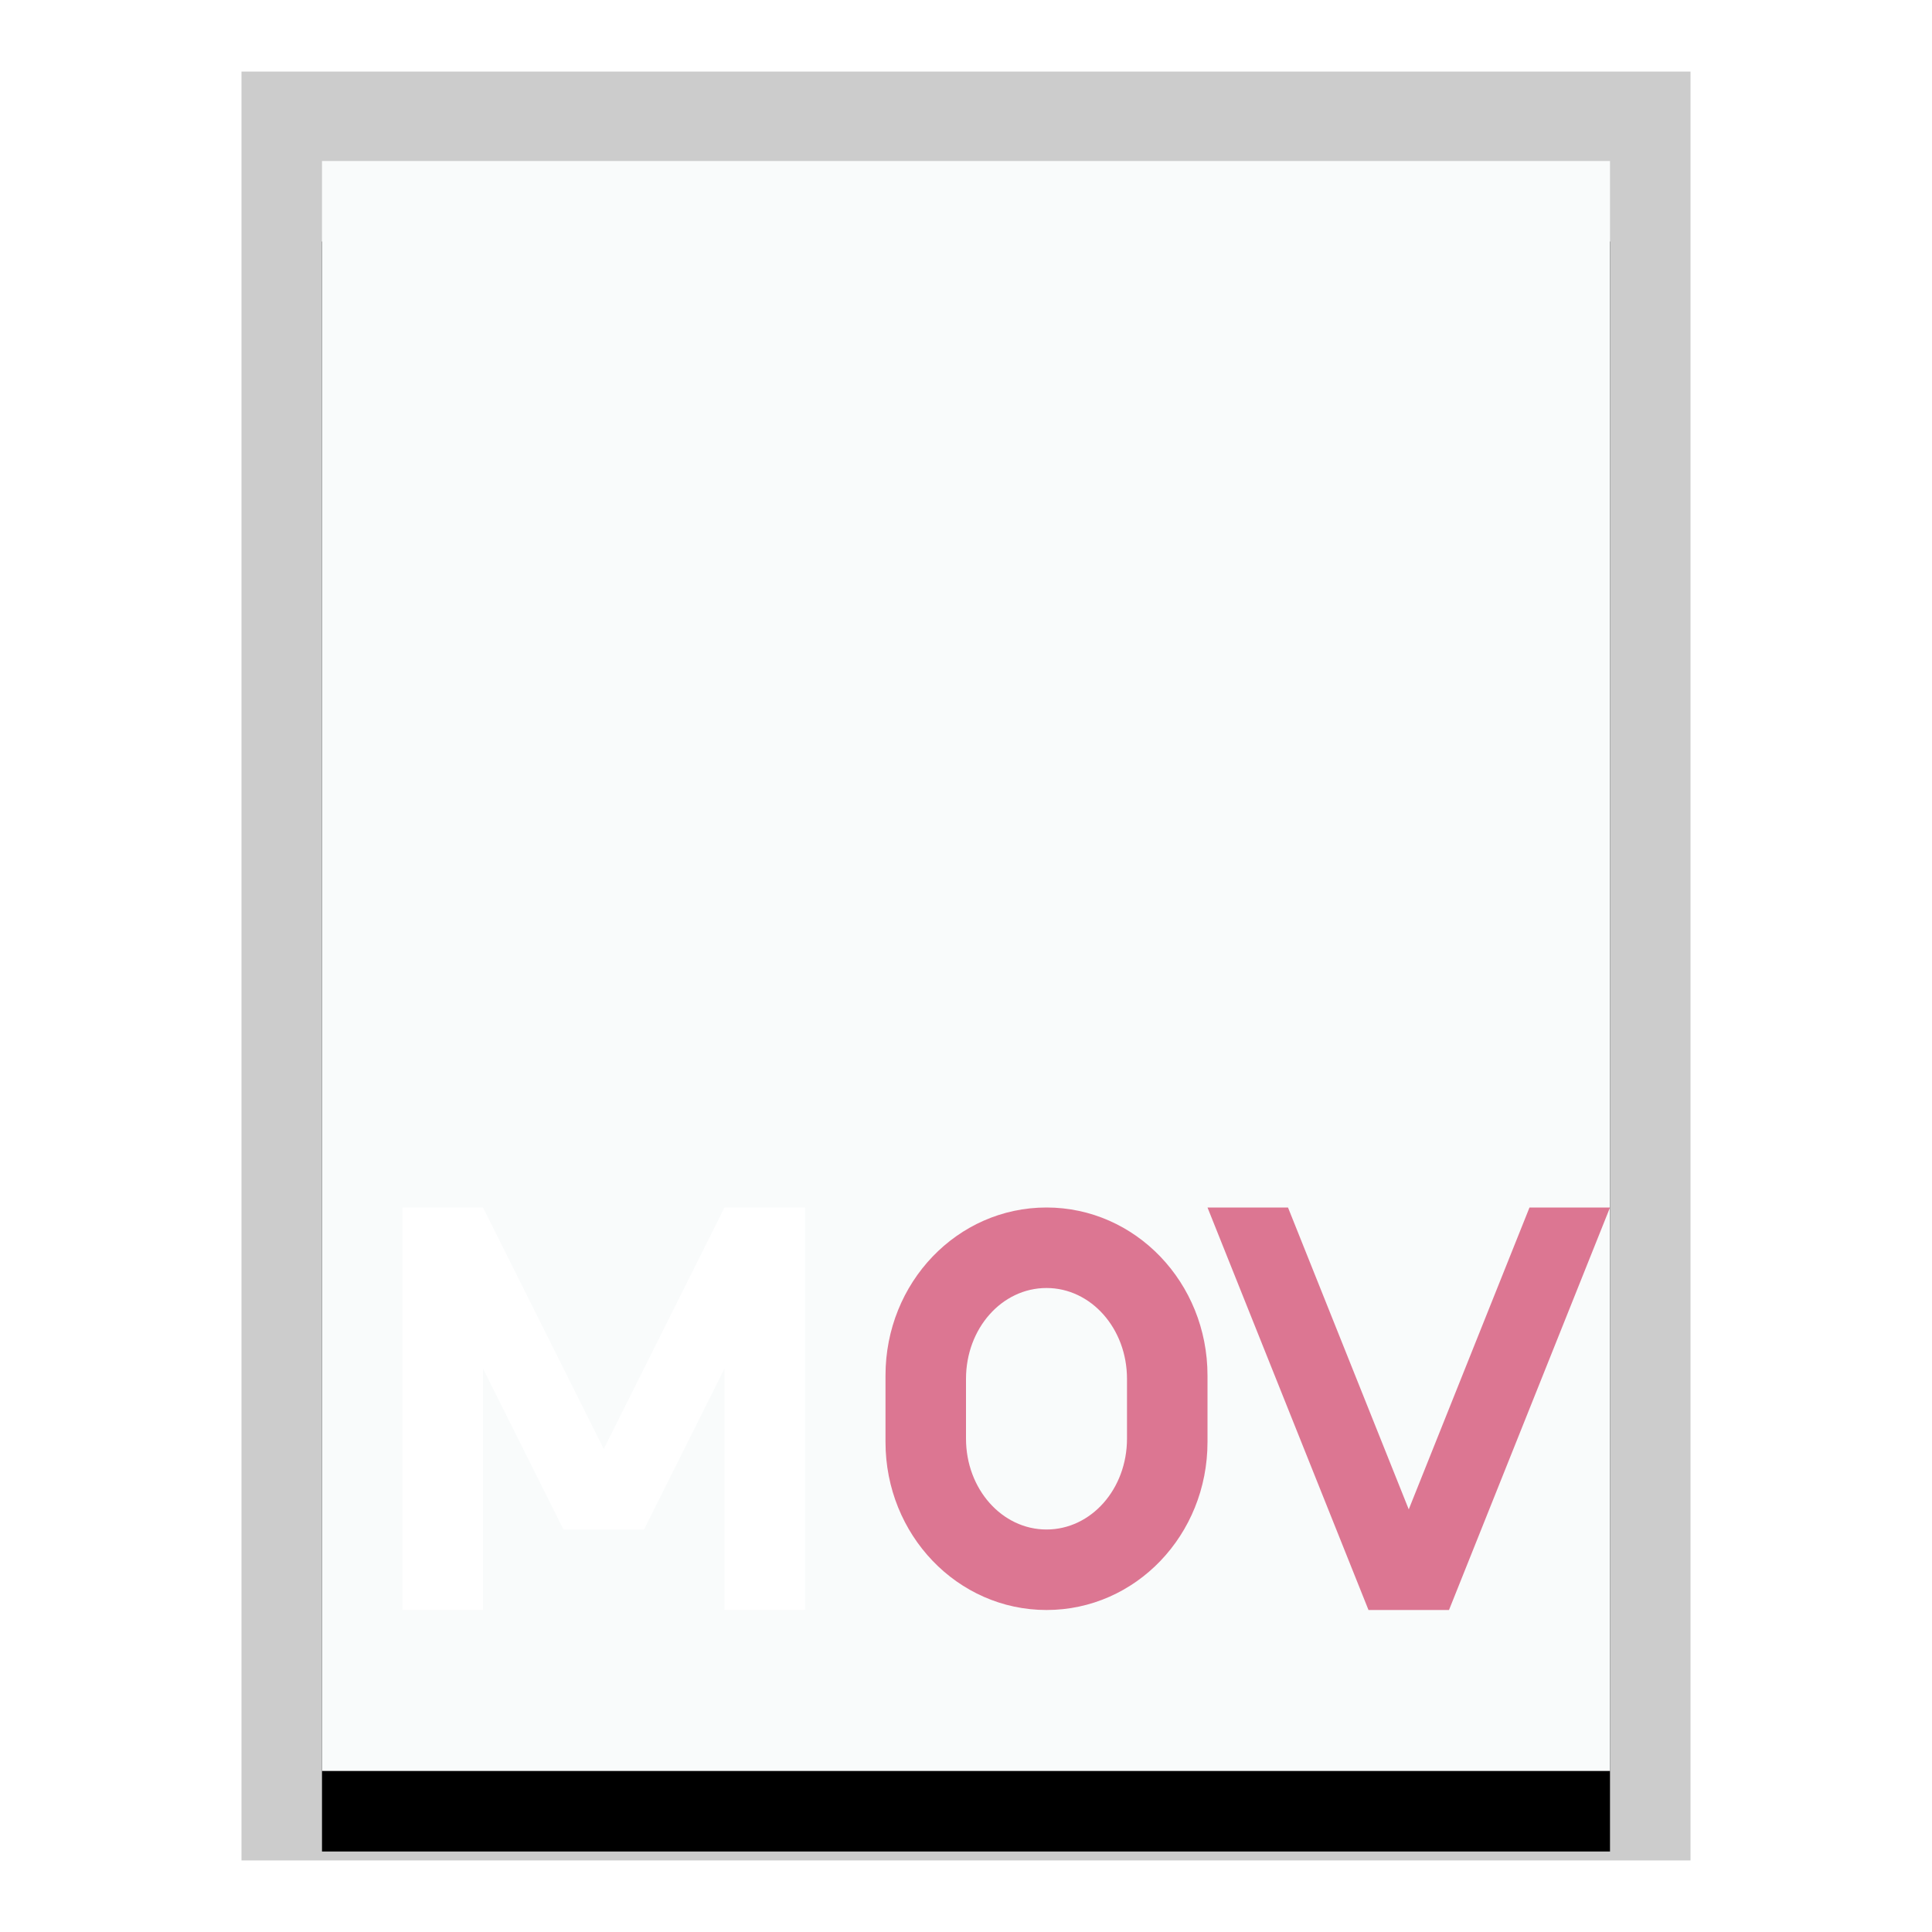 <svg xmlns="http://www.w3.org/2000/svg" xmlns:xlink="http://www.w3.org/1999/xlink" width="24" height="24" viewBox="0 0 24 24">
  <defs>
    <polygon id="video-x-mov-b" points="0 0 16 0 16 20 0 20"/>
    <filter id="video-x-mov-a" width="125%" height="120%" x="-12.5%" y="-5%" filterUnits="objectBoundingBox">
      <feOffset dy="1" in="SourceAlpha" result="shadowOffsetOuter1"/>
      <feGaussianBlur in="shadowOffsetOuter1" result="shadowBlurOuter1" stdDeviation=".5"/>
      <feColorMatrix in="shadowBlurOuter1" values="0 0 0 0 0   0 0 0 0 0   0 0 0 0 0  0 0 0 0.2 0"/>
    </filter>
    <filter id="video-x-mov-c">
      <feColorMatrix in="SourceGraphic" values="0 0 0 0 0.862 0 0 0 0 0.462 0 0 0 0 0.572 0 0 0 1 0"/>
    </filter>
  </defs>
  <g fill="none" fill-rule="evenodd">
    <g transform="translate(4 2)">
      <use fill="#000" filter="url(#video-x-mov-a)" xlink:href="#video-x-mov-b"/>
      <use fill="#F9FBFB" xlink:href="#video-x-mov-b"/>
      <path fill="#000" fill-opacity=".2" fill-rule="nonzero" d="M17,-1.111 L-1,-1.111 L-1,21.111 L17,21.111 L17,-1.111 Z M16,-4.4408921e-16 L16,20 L0,20 L0,-4.4408921e-16 L16,-4.4408921e-16 Z"/>
    </g>
    <polygon fill="#DC7692" points="17.5 18.75 16 15 15 15 17 20 17.5 20 18 20 20 15 19 15"/>
    <g filter="url(#video-x-mov-c)">
      <polygon fill="#FFF" points="2.5 4 2 4 1 2 1 5 0 5 0 0 .5 0 1 0 2.5 3 4 0 4.5 0 5 0 5 5 4 5 4 2 3 4" transform="translate(5 15)"/>
    </g>
    <path fill="#DC7692" d="M13,16 C13.553,16 14,16.503 14,17.129 L14,17.871 C14,18.497 13.555,19 13,19 C12.447,19 12,18.497 12,17.871 L12,17.129 C12,16.503 12.445,16 13,16 Z M11,17.913 C11,19.067 11.894,20 13,20 C14.109,20 15,19.067 15,17.913 L15,17.087 C15,15.933 14.106,15 13,15 C11.891,15 11,15.933 11,17.087 L11,17.913 Z"/>
  </g>
</svg>

